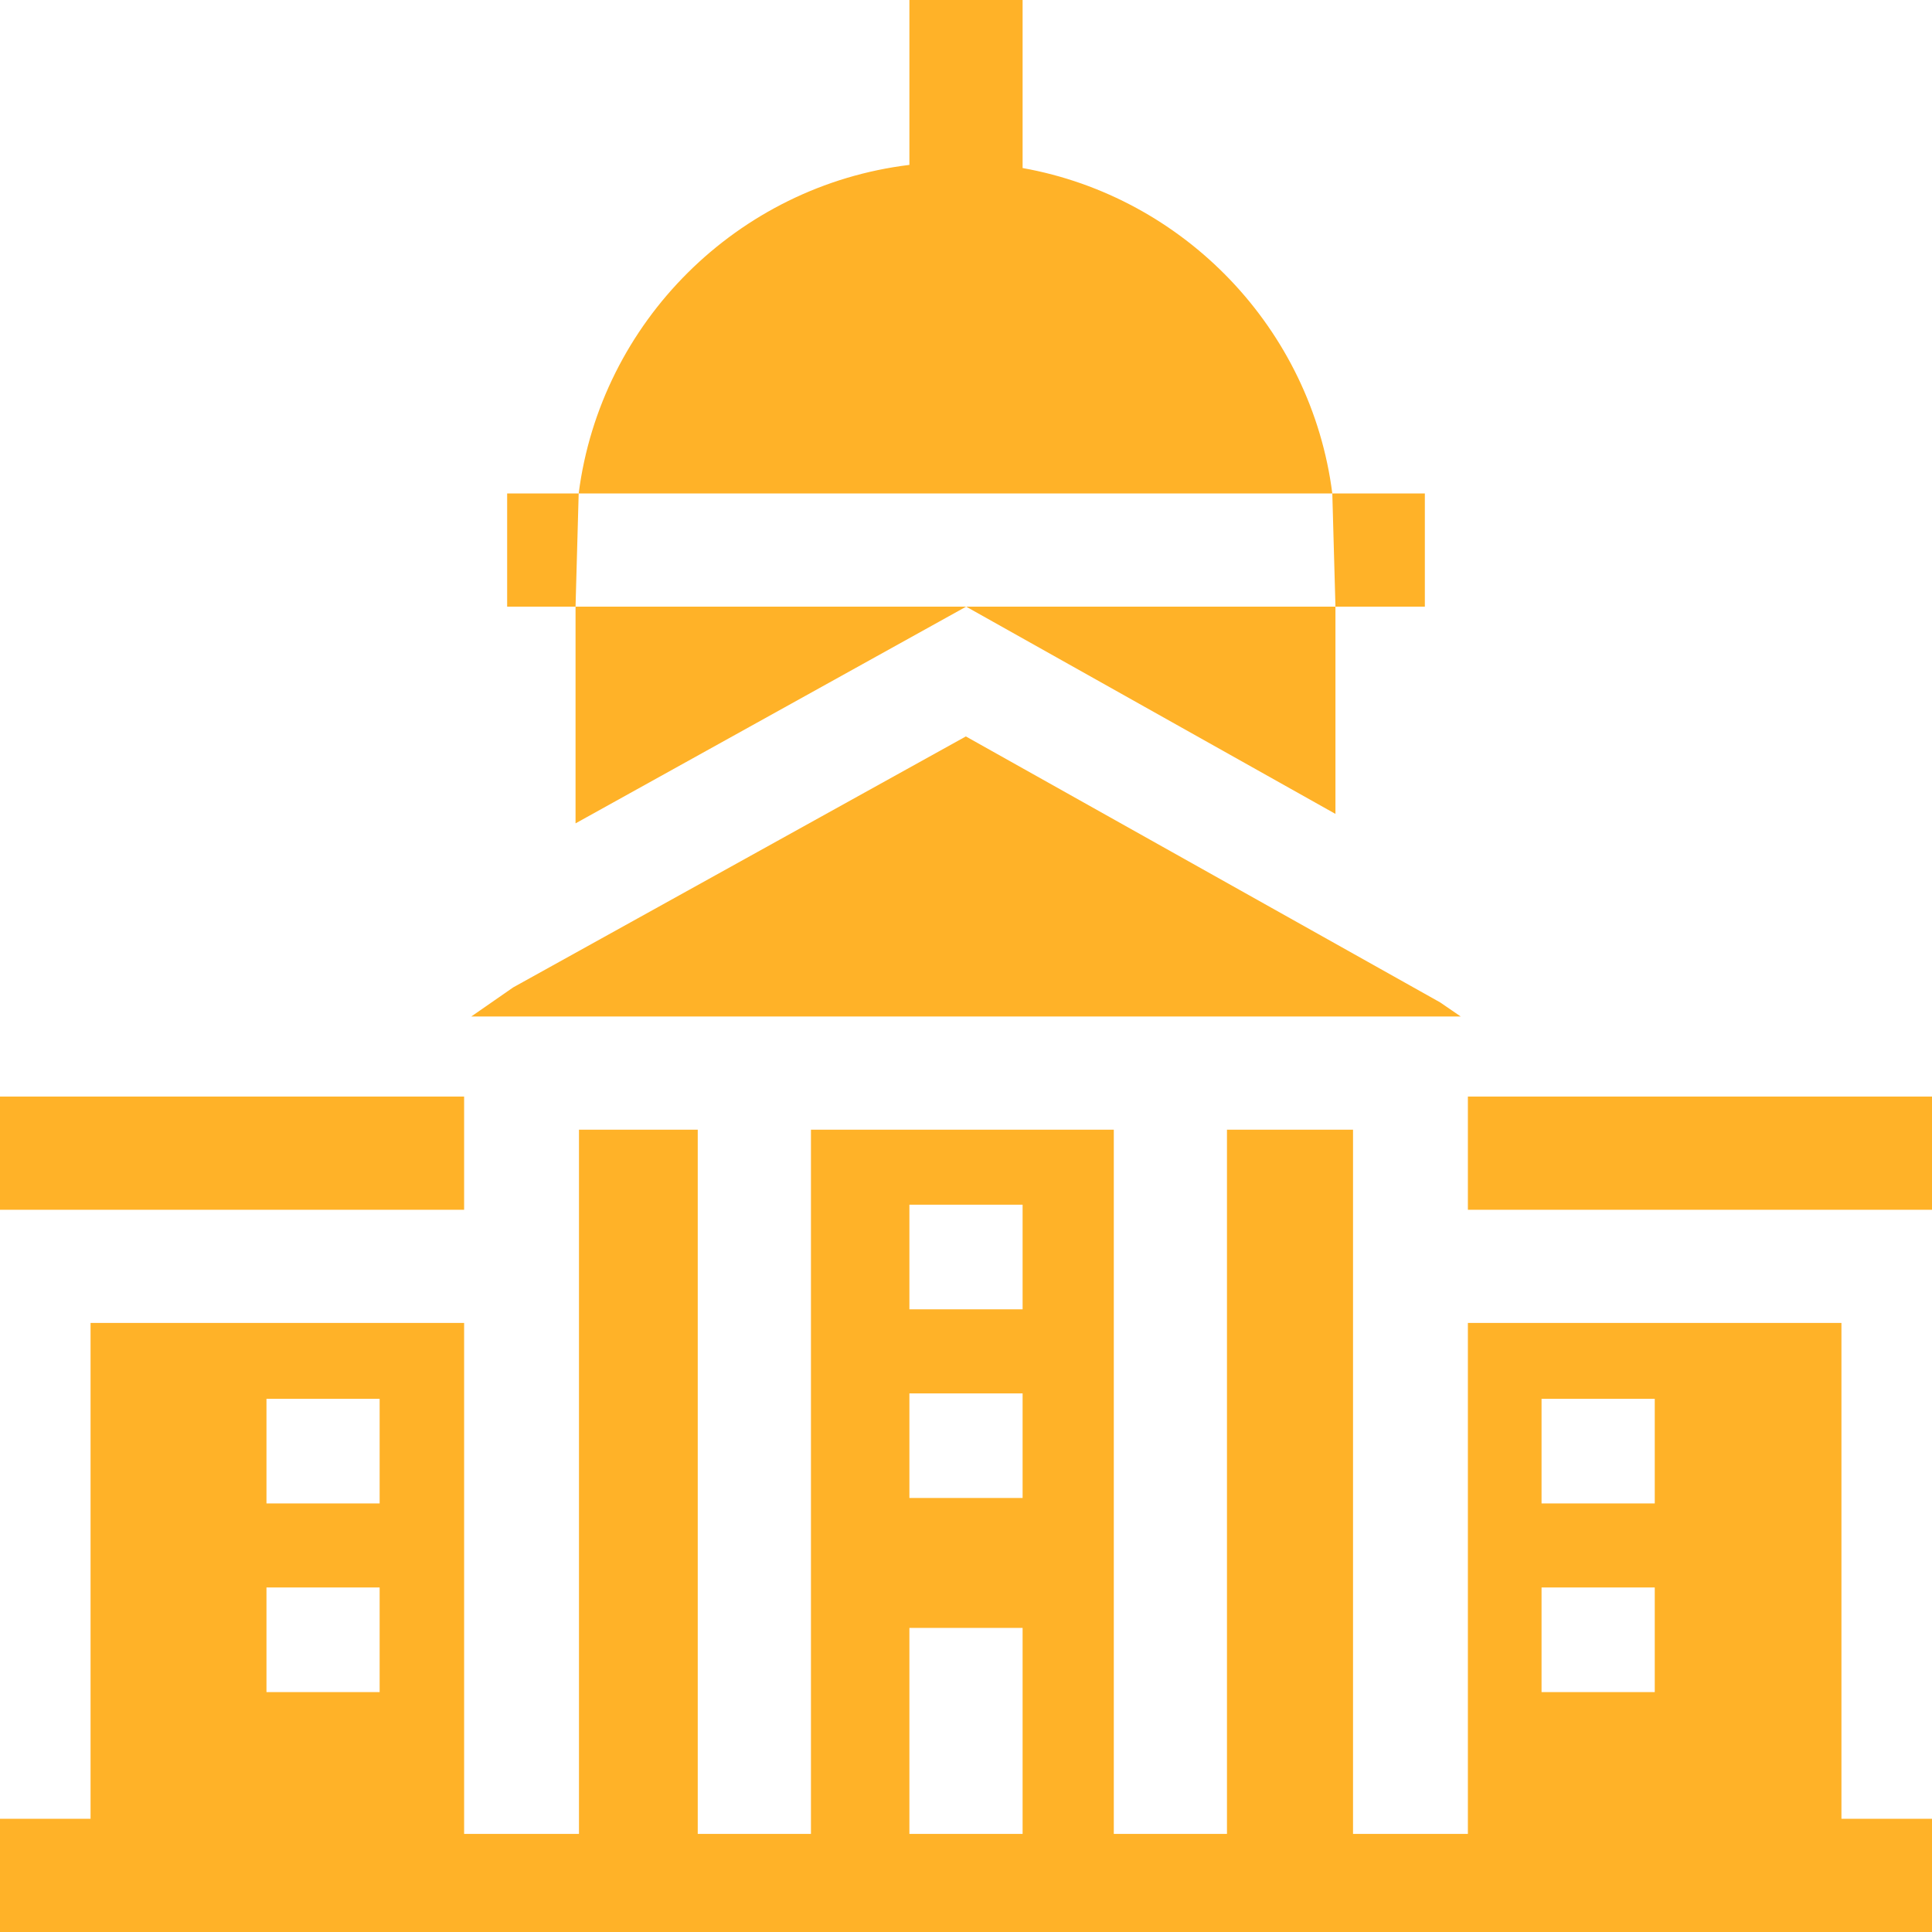 <svg width="40" height="40" viewBox="0 0 40 40" fill="none" xmlns="http://www.w3.org/2000/svg">
<path d="M29.5 12.56V10.216H27.584L27.649 12.56H29.5Z" fill="#FFB228"/>
<path d="M21.172 3.479V0H18.828V3.414C15.27 3.847 12.436 6.664 11.981 10.216H27.584C27.148 6.81 24.524 4.079 21.172 3.479Z" fill="#FFB228"/>
<path d="M11.981 10.216H10.5V12.56H11.916L11.981 10.216Z" fill="#FFB228"/>
<path d="M29.816 20.753L19.997 15.247L10.625 20.443L9.758 21.045H30.242L29.816 20.753Z" fill="#FFB228"/>
<path d="M38.125 27.39H30.391V37.969H28.013V23.389H25.403V37.969H23.06V23.389H16.79V37.969H14.446V23.389H11.987V37.969H9.609V27.39H1.875V37.656H0V40H40V37.656H38.125V27.39ZM7.86 35.033H5.517V32.867H7.86V35.033ZM7.86 31.127H5.517V28.961H7.86V31.127ZM21.172 37.969H18.828V33.704H21.172V37.969ZM21.172 31.014H18.828V28.849H21.172V31.014ZM21.172 27.108H18.828V24.942H21.172V27.108ZM34.26 35.033H31.916V32.867H34.26V35.033ZM34.26 31.127H31.916V28.961H34.26V31.127Z" fill="#FFB228"/>
<path d="M1.875 25.047H9.609V22.703H0V25.047H1.875Z" fill="#FFB228"/>
<path d="M30.391 22.703V25.047H40V22.703H30.391Z" fill="#FFB228"/>
<path d="M11.916 17.047L20.003 12.56H11.916V17.047Z" fill="#FFB228"/>
<path d="M27.649 16.851V12.56H20.003L27.649 16.851Z" fill="#FFB228"/>
</svg>

